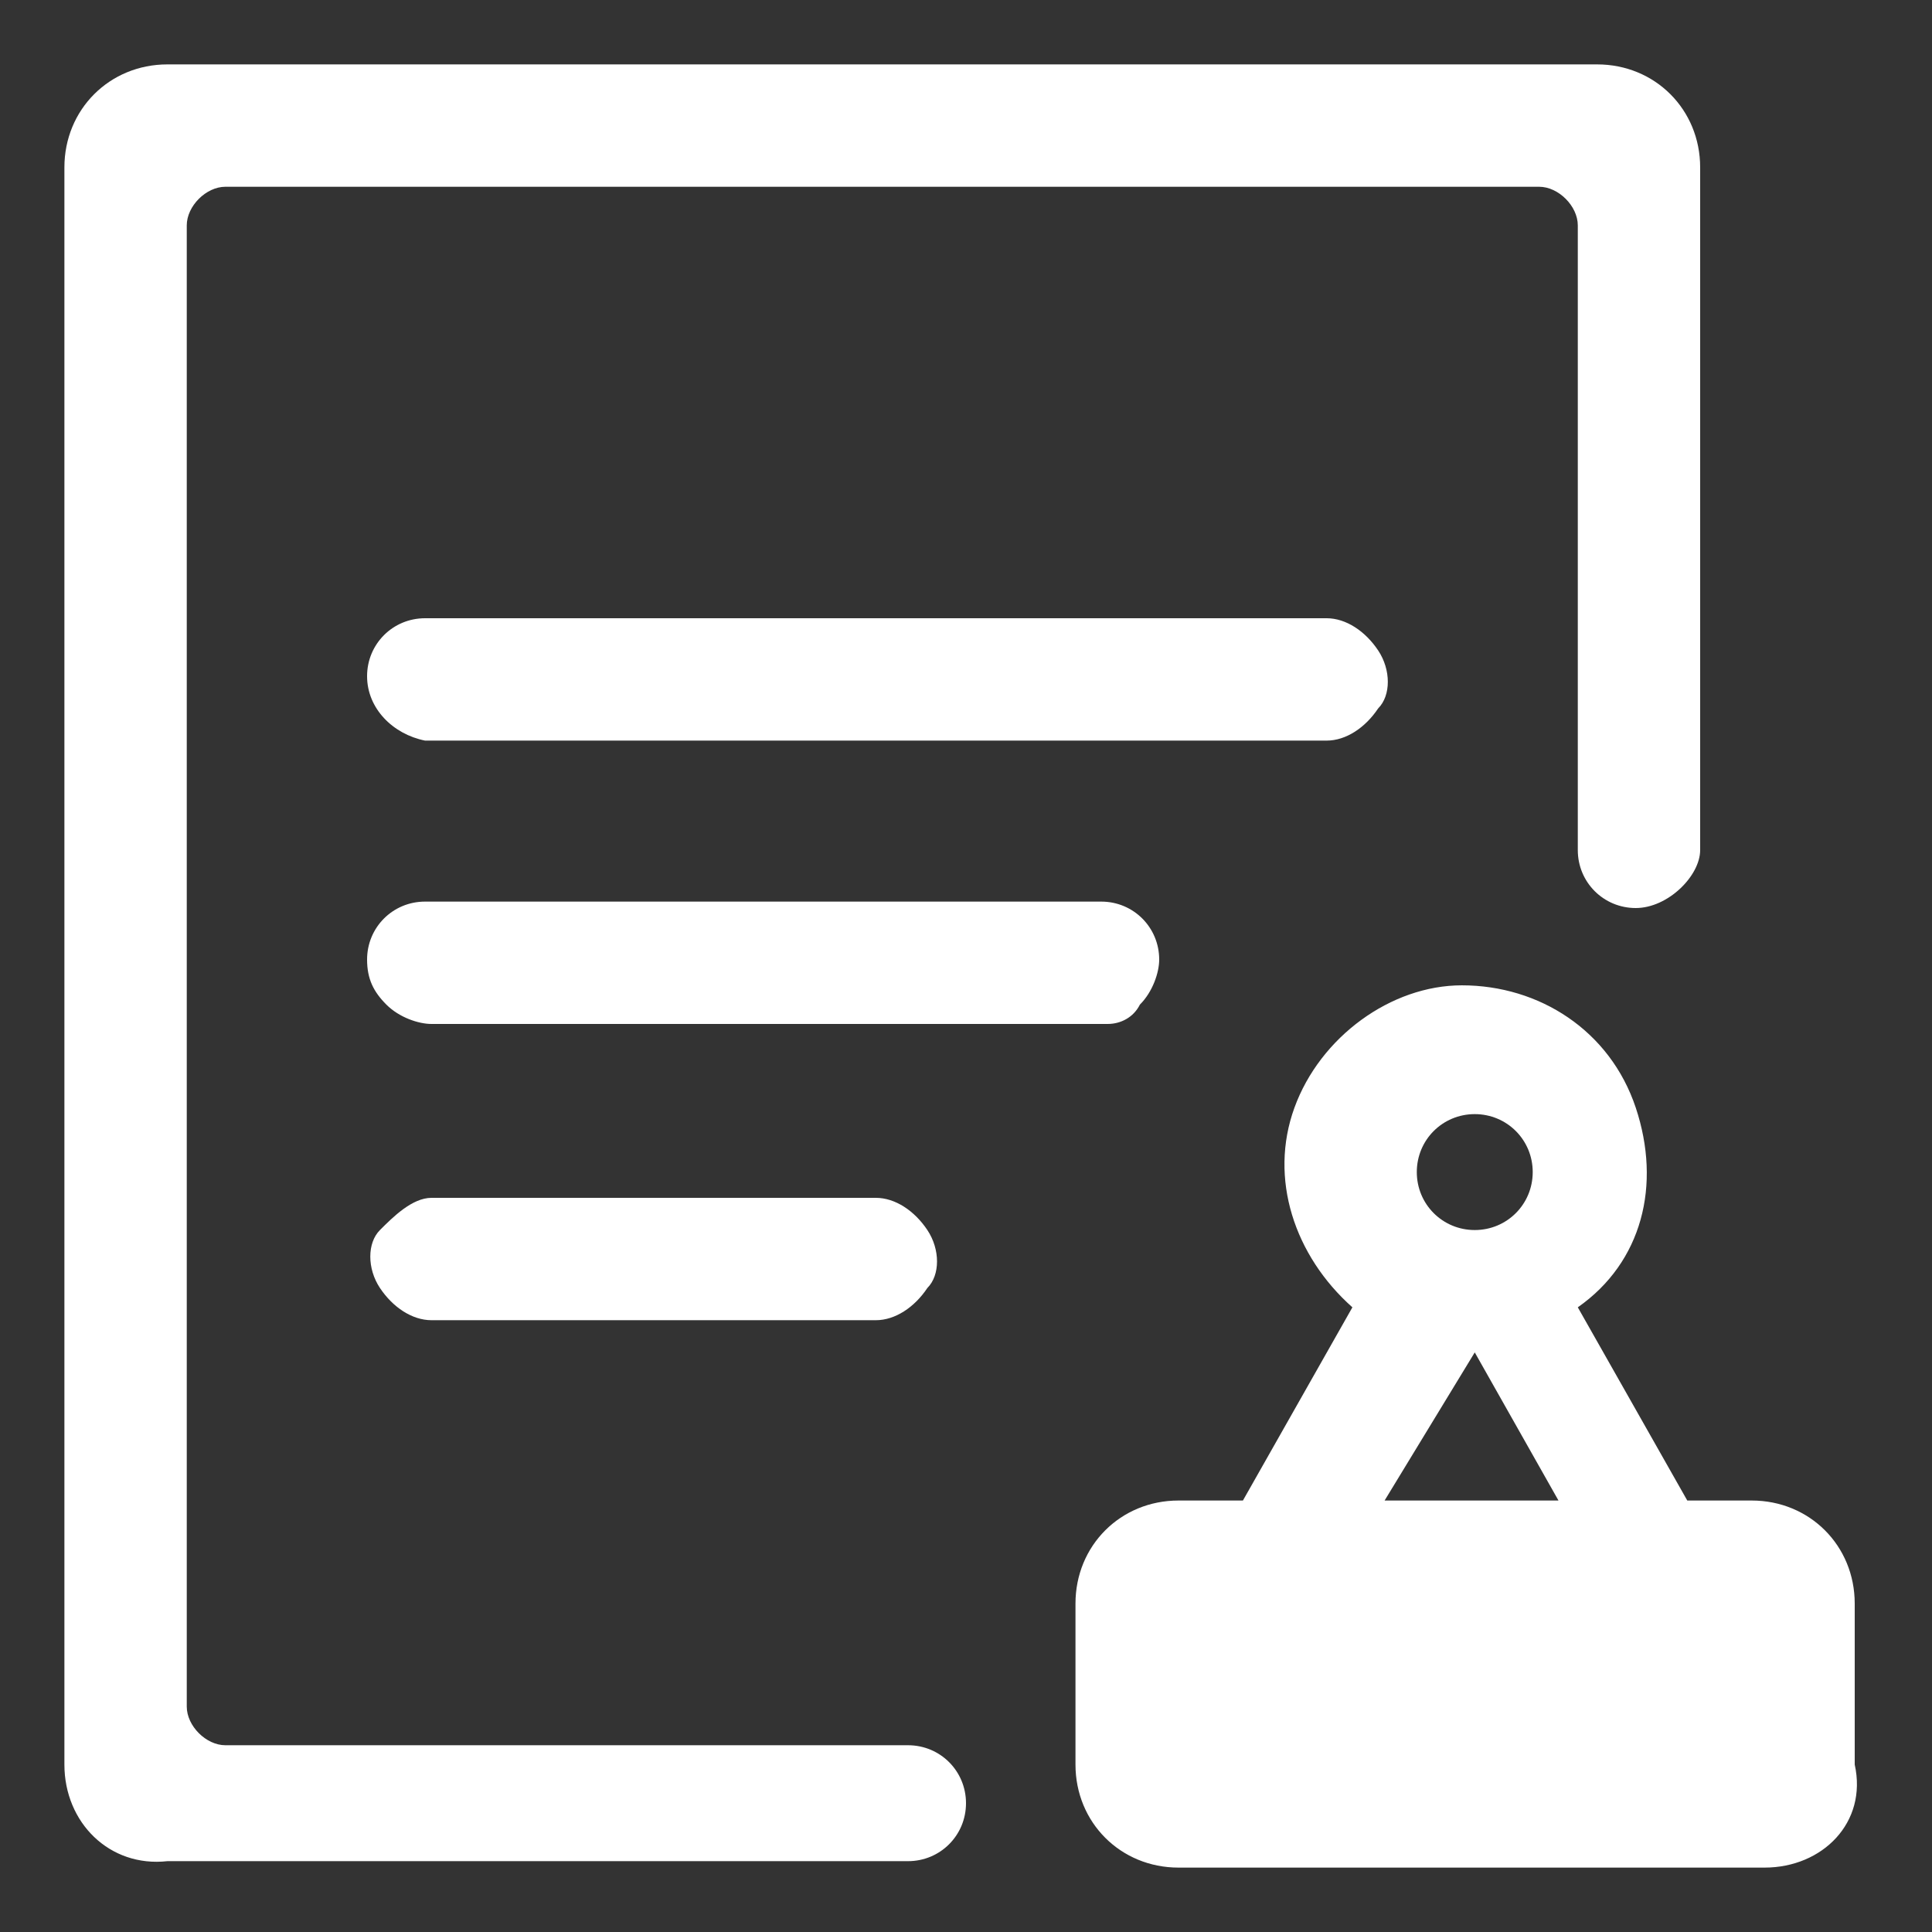 <?xml version="1.0" standalone="no"?><!DOCTYPE svg PUBLIC "-//W3C//DTD SVG 1.1//EN" "http://www.w3.org/Graphics/SVG/1.1/DTD/svg11.dtd"><svg t="1534907523324" class="icon" style="" viewBox="0 0 1024 1024" version="1.1" xmlns="http://www.w3.org/2000/svg" p-id="4313" xmlns:xlink="http://www.w3.org/1999/xlink" width="64" height="64"><rect x="0" y="0" width="1024" height="1024" fill="#333333" stroke="none"/><defs><style type="text/css"></style></defs><path d="M634.88 853.333v85.333h303.787l-10.24-85.333z" fill="#ffffff" p-id="4314"></path><path d="M935.253 989.867h-310.613c-30.72 0-54.613-23.893-54.613-54.613v-85.333c0-30.72 23.893-54.613 54.613-54.613h34.133l58.027-102.4c-30.72-27.307-44.373-68.267-30.72-105.813s51.2-64.853 88.747-64.853c40.96 0 78.507 23.893 92.16 64.853s3.413 81.92-30.72 105.813l58.027 102.4h34.133c30.72 0 54.613 23.893 54.613 54.613v85.333c6.827 30.72-17.067 54.613-47.787 54.613z m-153.6-399.36c-17.067 0-30.72 13.653-30.72 30.72s13.653 30.72 30.72 30.72 30.72-13.653 30.72-30.72-13.653-30.72-30.72-30.72z m0 126.293l-47.787 78.507h92.16L781.653 716.8z m143.36 167.253c0-10.24-10.24-20.48-20.48-20.48h-245.76c-10.24 0-20.48 10.24-20.48 20.48v20.48c0 10.24 10.24 20.48 20.48 20.48h245.76c10.24 0 20.48-10.24 20.48-20.48v-20.48z m-460.8-249.173c10.24 0 20.48 6.827 27.307 17.067 6.827 10.24 6.827 23.893 0 30.72-6.827 10.24-17.067 17.067-27.307 17.067H228.693c-10.24 0-20.48-6.827-27.307-17.067-6.827-10.24-6.827-23.893 0-30.72s17.067-17.067 27.307-17.067h235.52z m-269.653-276.48c0-17.067 13.653-30.72 30.72-30.72h477.867c10.24 0 20.48 6.827 27.307 17.067 6.827 10.24 6.827 23.893 0 30.72-6.827 10.24-17.067 17.067-27.307 17.067h-477.867c-17.067-3.413-30.72-17.067-30.72-34.133z m392.533 184.32H228.693c-6.827 0-17.067-3.413-23.893-10.24-6.827-6.827-10.24-13.653-10.24-23.893 0-17.067 13.653-30.72 30.72-30.72h358.4c17.067 0 30.72 13.653 30.72 30.72 0 6.827-3.413 17.067-10.24 23.893-3.413 6.827-10.24 10.24-17.067 10.24z m279.893-61.44c-17.067 0-30.72-13.653-30.72-30.72V119.467c0-10.24-10.24-20.48-20.48-20.48H119.467c-10.24 0-20.48 10.24-20.48 20.48v785.067c0 10.24 10.24 20.48 20.48 20.48h361.813c17.067 0 30.72 13.653 30.72 30.72s-13.653 30.72-30.72 30.72H88.747c-30.72 3.413-54.613-20.48-54.613-51.2V88.747C34.133 58.027 58.027 34.133 88.747 34.133h757.76c30.72 0 54.613 23.893 54.613 54.613v361.813c0 13.653-17.067 30.72-34.133 30.72z" fill="#ffffff" p-id="4315"></path></svg>